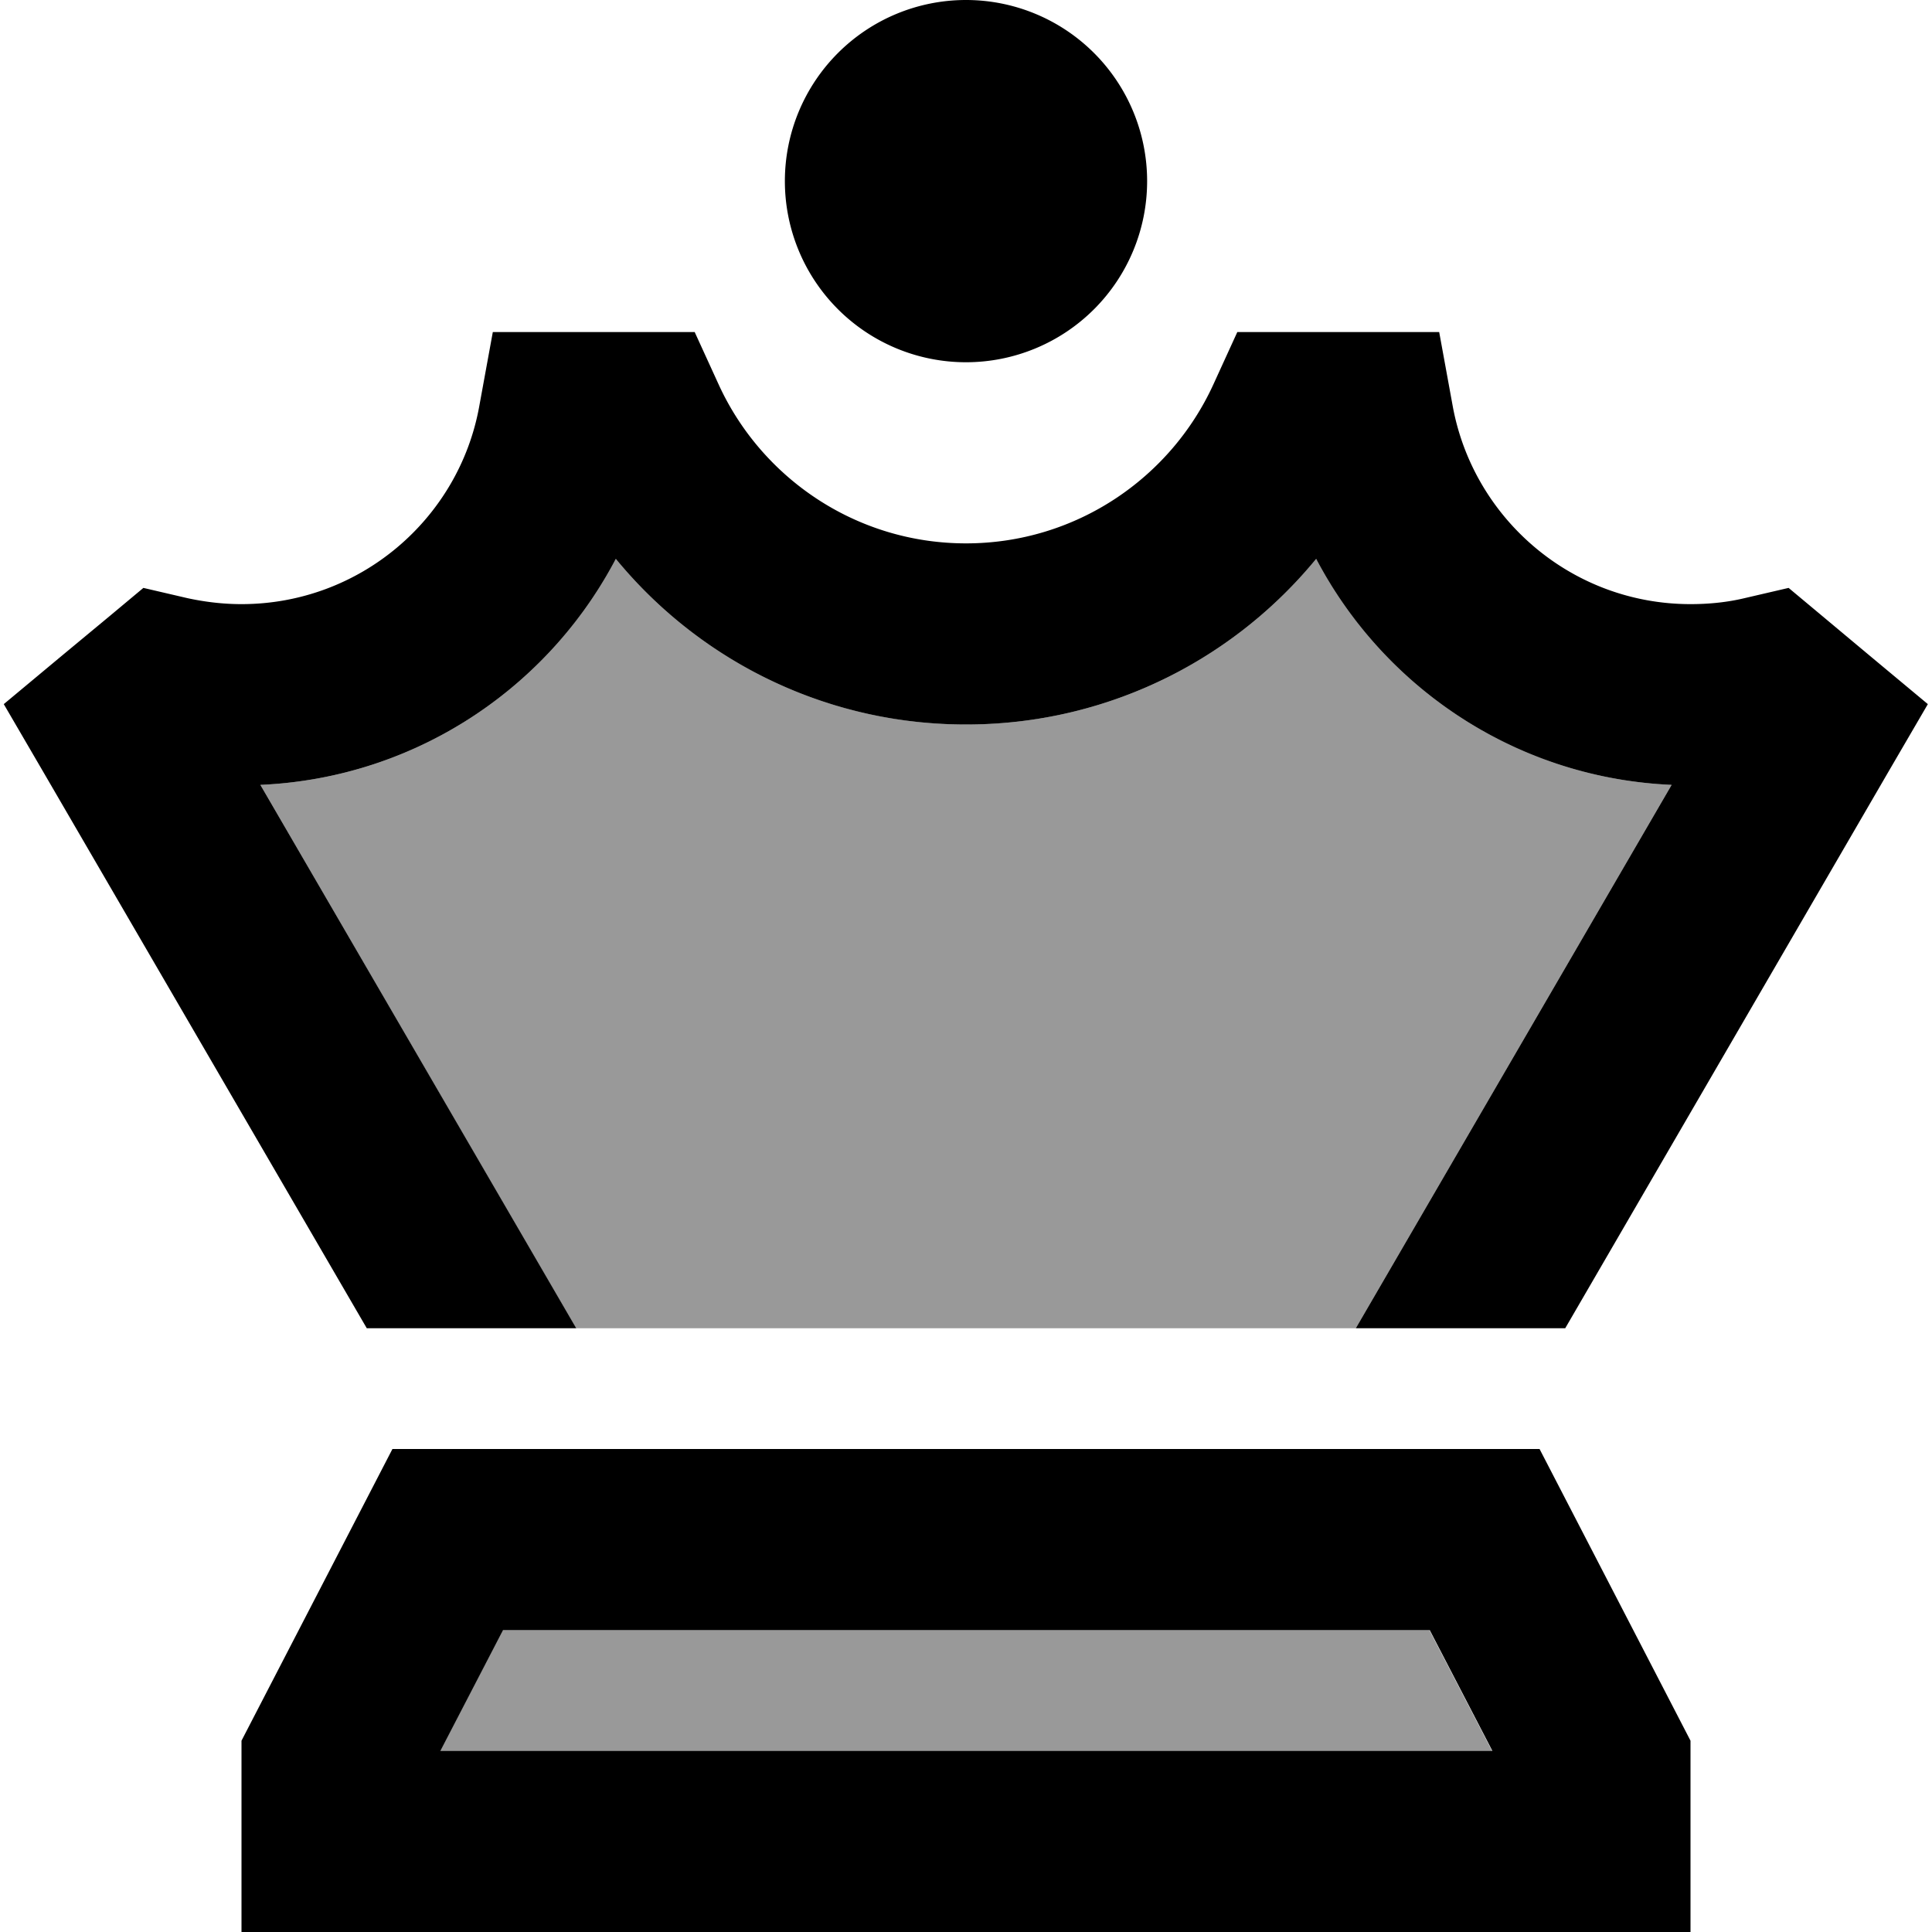 <svg xmlns="http://www.w3.org/2000/svg" viewBox="0 0 512 512"><defs><style>.fa-secondary{opacity:.4}</style></defs><path class="fa-secondary" d="M69 208c41-1.8 76.2-25.6 94.2-59.9c22 26.8 55.4 43.9 92.8 43.9s70.8-17.1 92.8-43.9c18 34.3 53.2 58.1 94.2 59.9L359.3 352l-206.7 0L69 208zm47.6 256l16.6-32 245.6 0 16.6 32-278.7 0z"/><path class="fa-primary" d="M256 96a48 48 0 1 0 0-96 48 48 0 1 0 0 96zM150.6 88l-20 0L127 107.7c-5.4 29.8-31.6 52.4-63 52.4c-5 0-9.8-.6-14.4-1.6L38 155.8l-9.1 7.6L16.6 173.6l-15.6 13 10.2 17.5L97.2 352l55.5 0L69 208c41-1.8 76.2-25.6 94.2-59.9c22 26.8 55.4 43.9 92.8 43.9s70.8-17.1 92.8-43.9c18 34.3 53.2 58.1 94.2 59.9L359.3 352l55.5 0 85.9-147.9 10.2-17.5-15.6-13-12.2-10.2-9.1-7.6-11.6 2.7c-4.6 1.1-9.4 1.6-14.4 1.6c-31.4 0-57.5-22.6-63-52.4L381.4 88l-20 0-18.1 0-15.4 0-6.4 14c-11.4 24.8-36.5 42-65.5 42s-54.1-17.2-65.5-42l-6.4-14-15.4 0-18.1 0zM116.7 464l16.6-32 245.6 0 16.6 32-278.7 0zM448 461.3L408 384l-304 0L64 461.3l0 2.7 0 48 48 0 288 0 48 0 0-48 0-2.7z"/></svg>